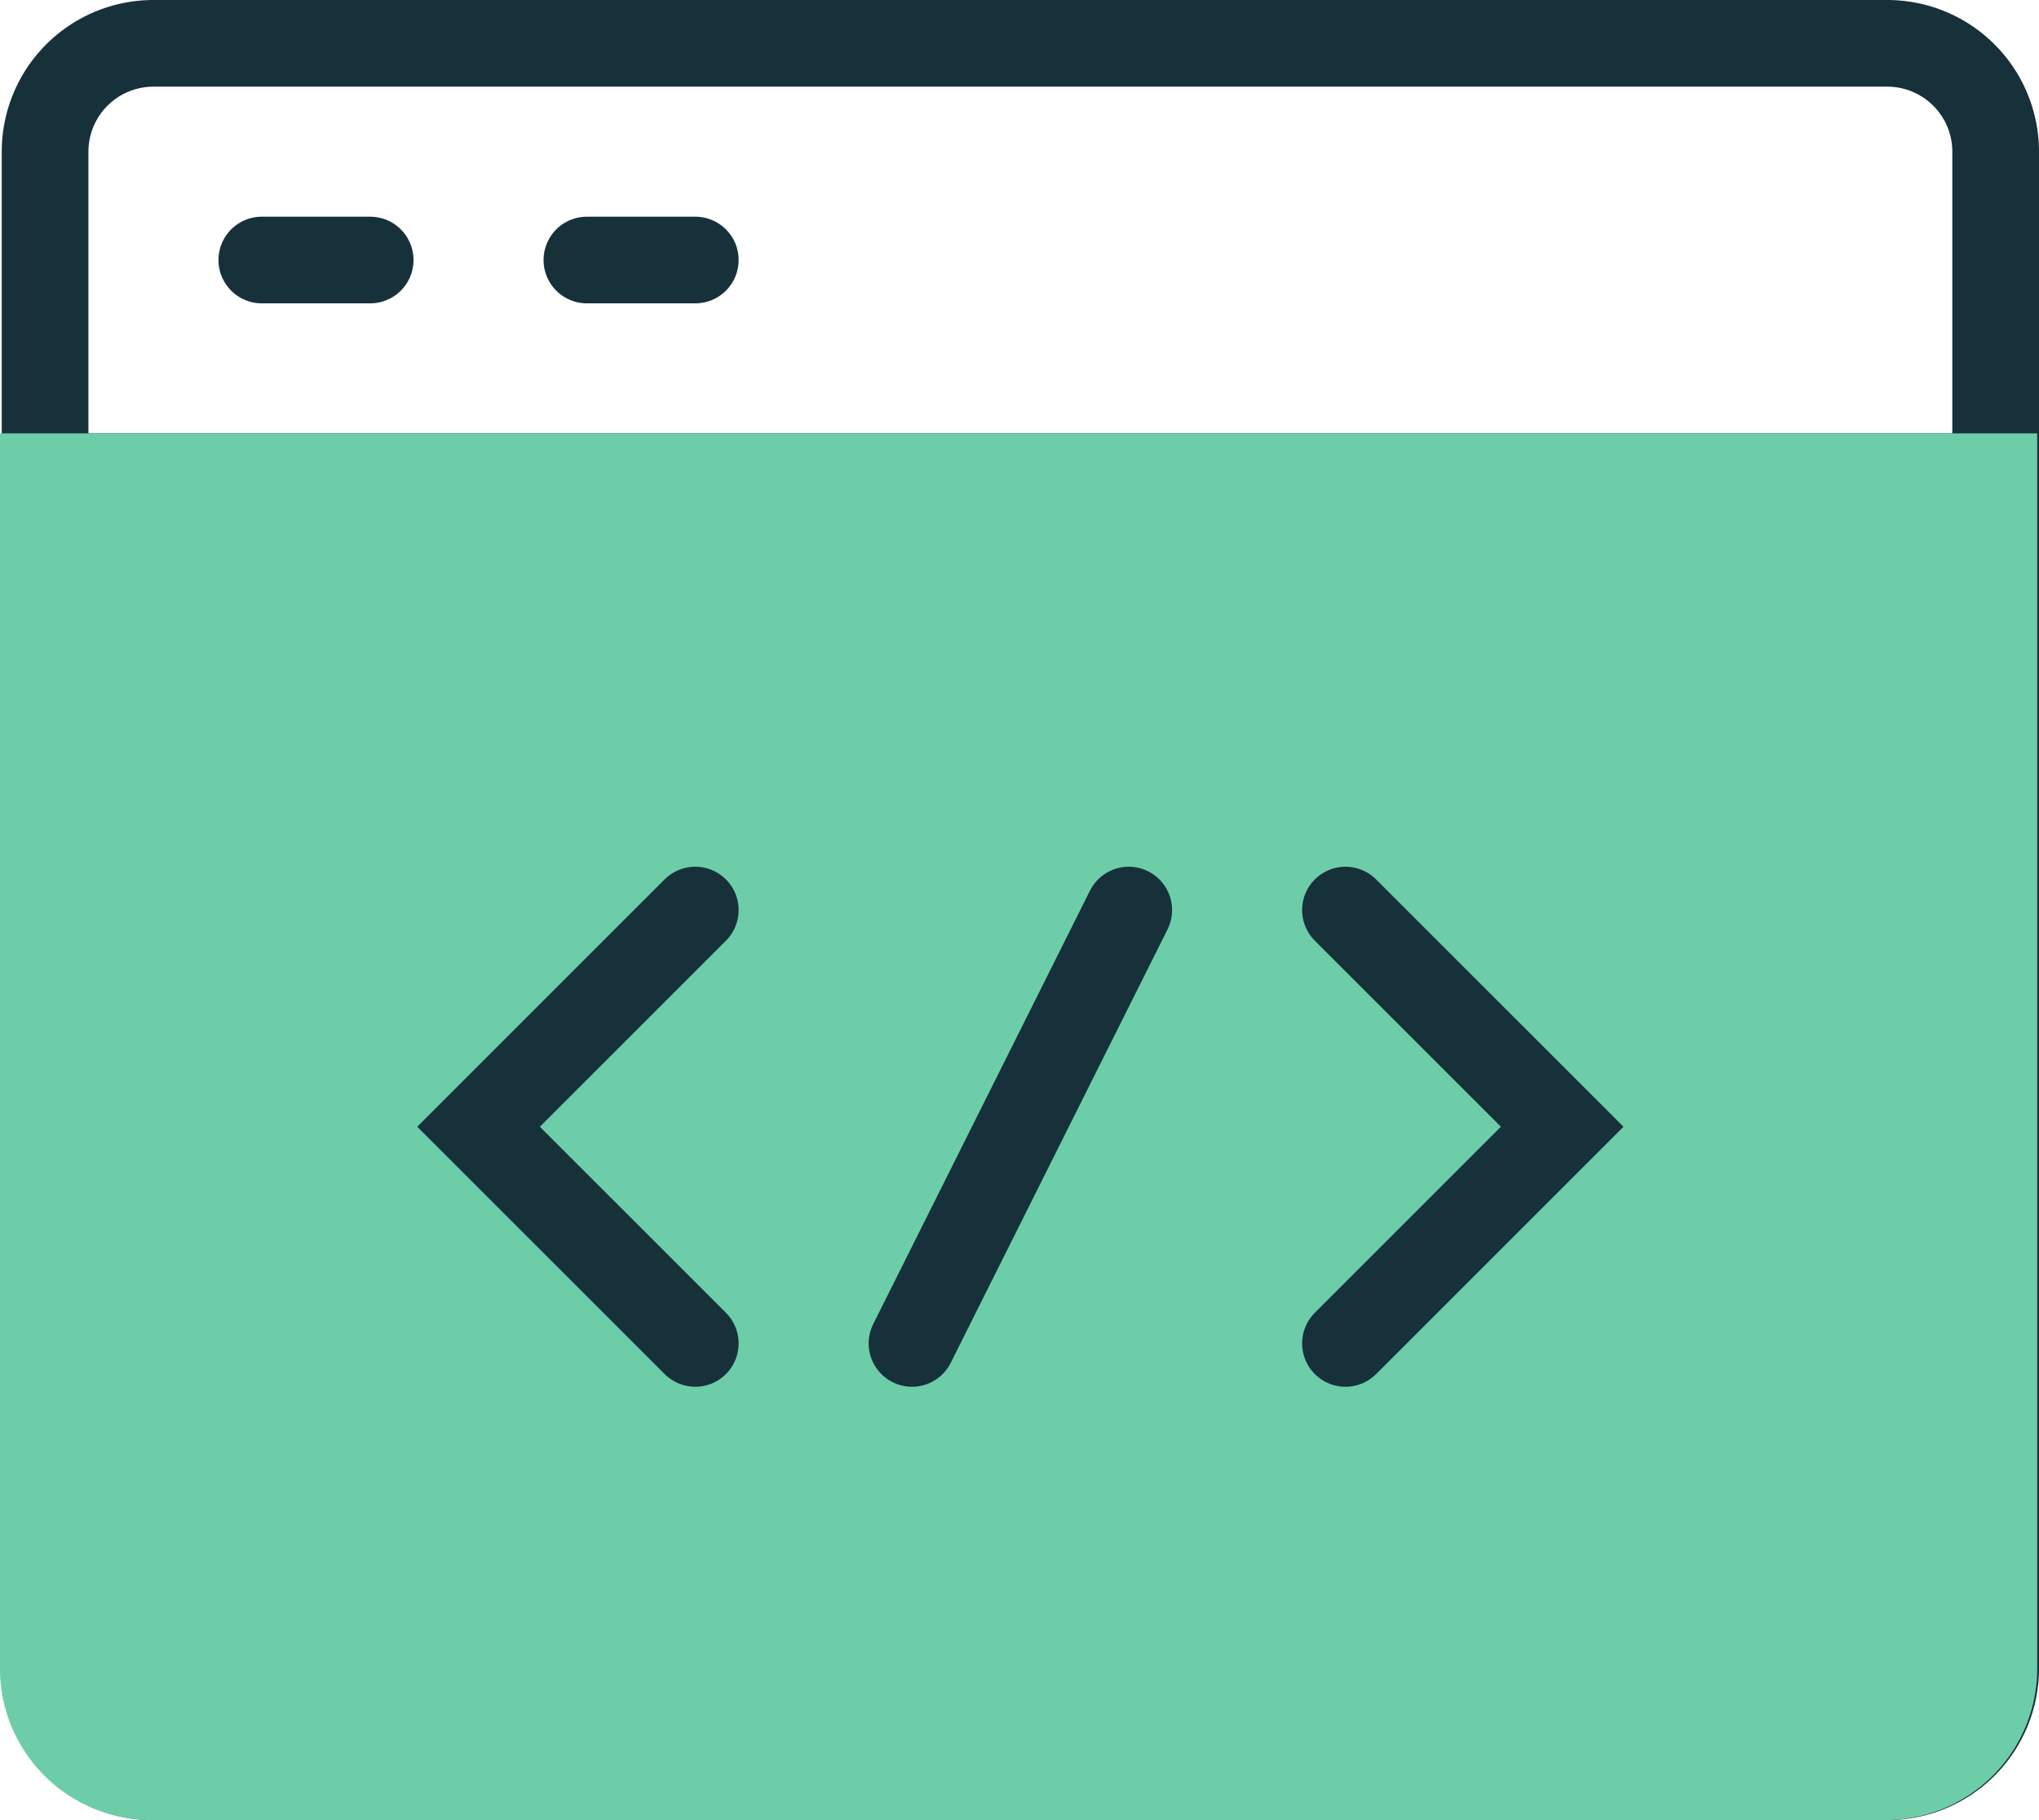 <svg xmlns='http://www.w3.org/2000/svg' fill='none' viewBox='6.46 9 47.04 42'><g stroke='#17313b' stroke-width='2'><path d='M7.5 12.5A2.5 2.5 0 0 1 10 10h40a2.5 2.5 0 0 1 2.5 2.5v35A2.5 2.5 0 0 1 50 50H10a2.5 2.5 0 0 1-2.5-2.5v-35z'/><g stroke-linecap='round'><path d='M7.5 20h45m-40-5H15M20 15h2.5'/></g></g><path d='M7.459 20h45v27.5a2.5 2.5 0 0 1-2.5 2.5h-40a2.5 2.5 0 0 1-2.5-2.5V20z' fill='#6dcda9' stroke='#6dcda9' stroke-width='2'/><path d='m32.5 30-5 10m-5-10-5 5 5 5m15-10 5 5-5 5' stroke-width='2' stroke='#17313b' stroke-linecap='round'/></svg>